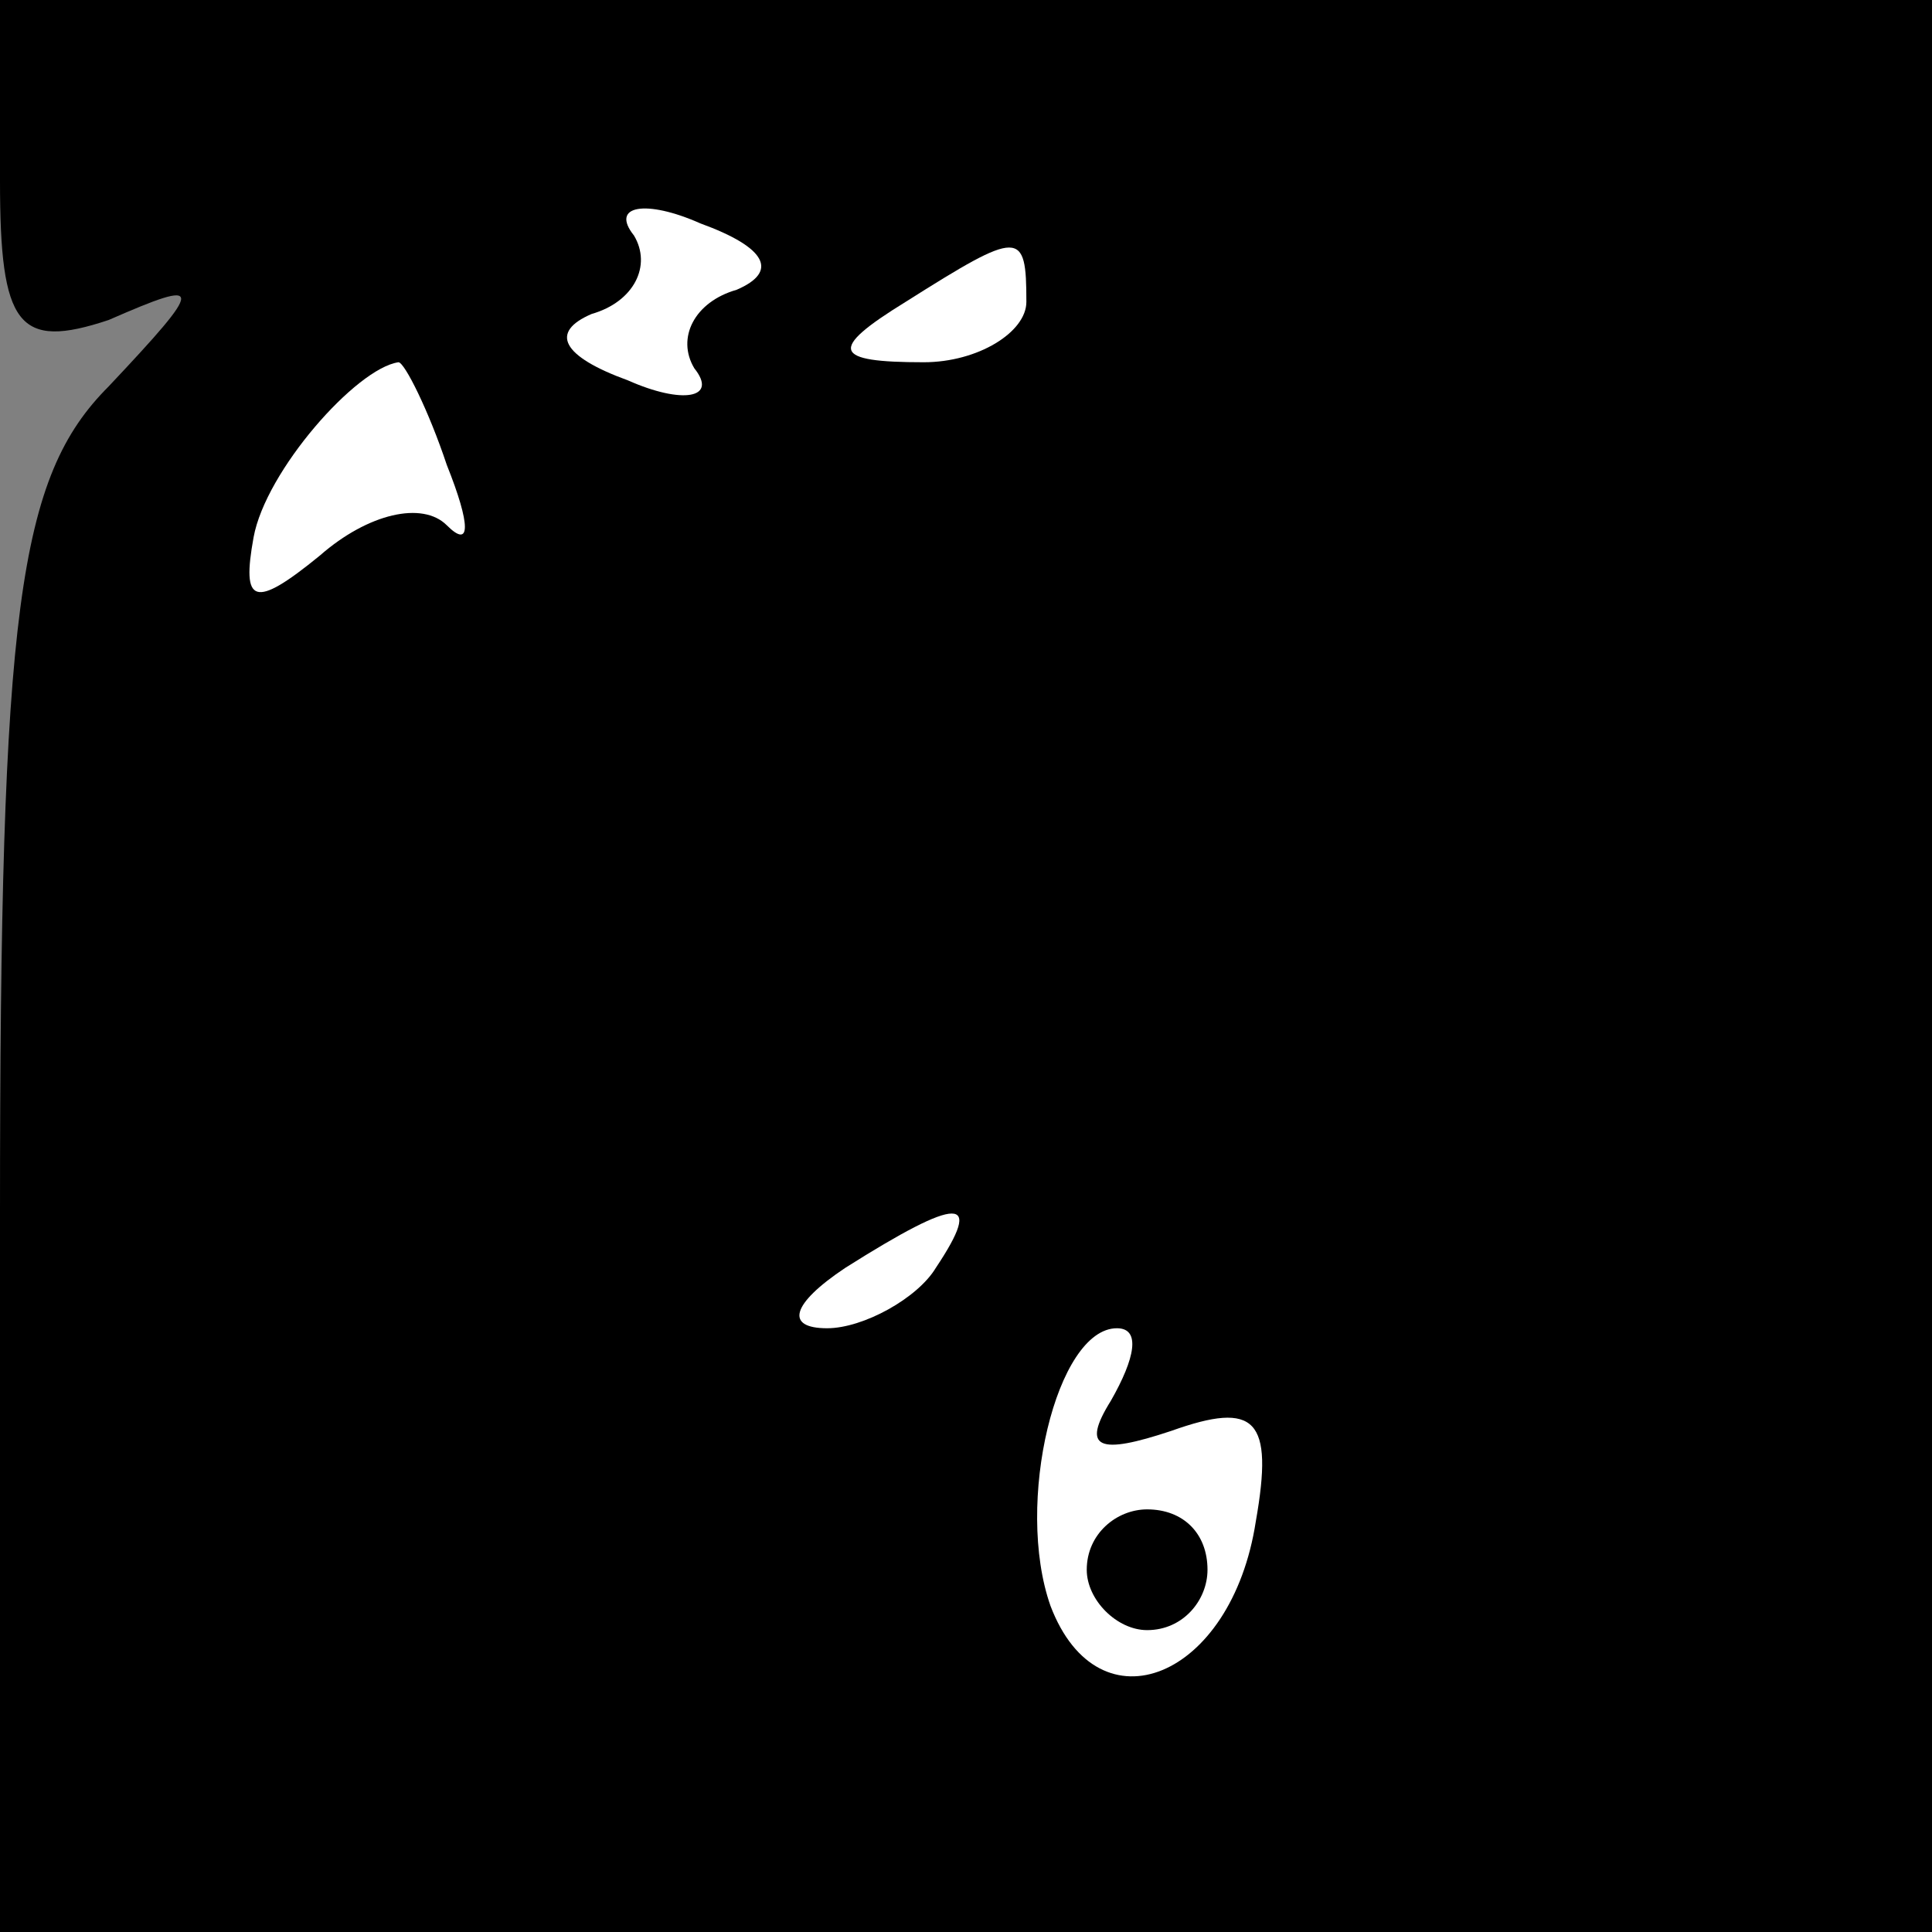 <?xml version="1.0" standalone="no"?>
<!DOCTYPE svg PUBLIC "-//W3C//DTD SVG 20010904//EN"
 "http://www.w3.org/TR/2001/REC-SVG-20010904/DTD/svg10.dtd">
<svg version="1.0" xmlns="http://www.w3.org/2000/svg"
 width="32pt" height="32pt" viewBox="0 0 32 32"
 preserveAspectRatio="xMidYMid meet">
<rect x="0" y="0" width="32" height="32" fill="#808080" stroke="none"/>
<g transform="translate(0,32) scale(0.1,-0.1)"
fill="#000000" stroke="none">
<path fill="#000000" stroke="none" d="M0 290 c0 -24 3 -28 18 -23 16 7 16 6
0 -11 -15 -15 -18 -37 -18 -137 l0 -119 160 0 160 0 0 160 0 160 -160 0 -160
0 0 -30z"/>
<path fill="#ffffff" stroke="none" d="M122 272 c-7 -2 -10 -8 -7 -13 4 -5 -2
-6 -11 -2 -11 4 -13 8 -6 11 7 2 10 8 7 13 -4 5 2 6 11 2 11 -4 13 -8 6 -11z"/>
<path fill="#ffffff" stroke="none" d="M170 270 c0 -5 -8 -10 -17 -10 -15 0
-16 2 -3 10 19 12 20 12 20 0z"/>
<path fill="#ffffff" stroke="none" d="M74 243 c4 -10 4 -14 0 -10 -4 4 -13 2
-21 -5 -11 -9 -13 -8 -11 3 2 11 17 28 24 29 1 0 5 -8 8 -17z"/>
<path fill="#ffffff" stroke="none" d="M155 110 c-3 -5 -12 -10 -18 -10 -7 0
-6 4 3 10 19 12 23 12 15 0z"/>
<path fill="#ffffff" stroke="none" d="M184 88 c-5 -8 -2 -9 10 -5 14 5 17 2
14 -15 -4 -26 -26 -35 -34 -14 -6 17 1 46 11 46 4 0 3 -5 -1 -12z"/>
<path fill="#000000" stroke="none" d="M180 60 c0 -5 5 -10 10 -10 6 0 10 5
10 10 0 6 -4 10 -10 10 -5 0 -10 -4 -10 -10z"/>
</g>
</svg>
